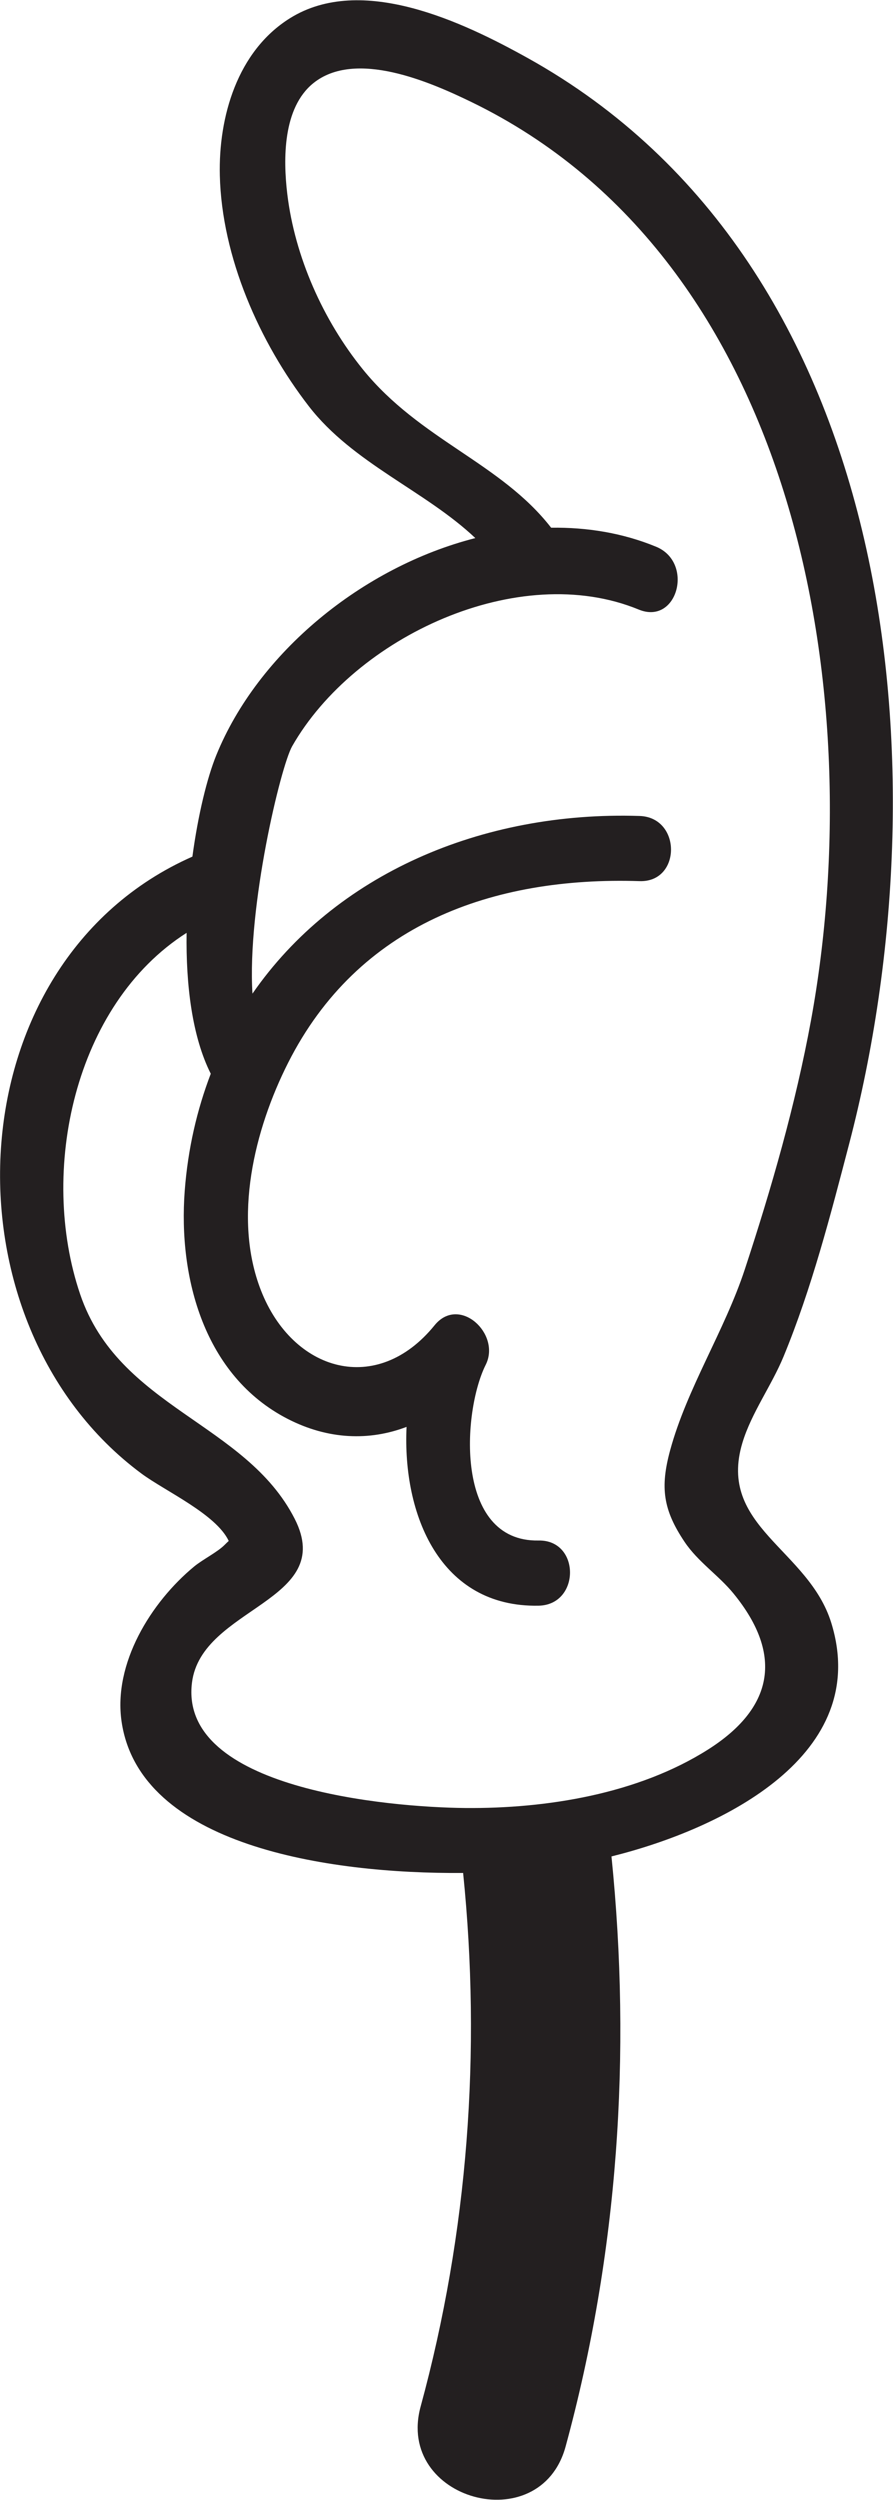 <?xml version="1.0" encoding="utf-8"?>
<svg xmlns="http://www.w3.org/2000/svg" viewBox="552.24 50.261 59.373 166.18" width="59.373px" height="166.18px" preserveAspectRatio="none"><g id="g44" transform="matrix(1.333, 0, 0, -1.333, 566.253, 121.631)"><path d="m 0,0 c -0.682,-1.785 -1.139,-3.728 -1.299,-5.841 -0.327,-4.339 0.974,-9.225 5.125,-11.365 2.039,-1.051 4.097,-1.105 5.94,-0.404 -0.207,-4.372 1.66,-9.009 6.584,-8.916 2.088,0.039 2.095,3.289 0,3.25 -4.2,-0.079 -3.801,6.438 -2.636,8.762 0.773,1.542 -1.321,3.487 -2.552,1.969 -2.87,-3.538 -7.073,-2.318 -8.658,1.74 -1.408,3.606 -0.329,8.02 1.356,11.353 3.492,6.905 10.197,9.291 17.529,9.055 2.091,-0.067 2.089,3.183 0,3.25 C 13.503,13.107 6.19,9.939 2.08,3.994 1.811,8.32 3.488,15.331 4.062,16.334 c 3.117,5.46 11.29,9.278 17.285,6.811 1.932,-0.795 2.774,2.348 0.864,3.134 -1.674,0.689 -3.446,0.972 -5.234,0.948 -2.516,3.239 -6.541,4.373 -9.395,7.9 -1.982,2.451 -3.393,5.621 -3.766,8.748 -0.208,1.747 -0.221,4.287 1.297,5.516 2.096,1.695 5.825,0.063 7.874,-0.931 16.338,-7.92 19.906,-29.678 16.951,-45.799 -0.767,-4.187 -1.973,-8.378 -3.302,-12.418 -1.008,-3.063 -2.887,-5.933 -3.725,-9.025 -0.501,-1.849 -0.352,-2.963 0.724,-4.566 0.669,-0.996 1.695,-1.661 2.439,-2.572 2.564,-3.137 1.903,-5.765 -1.267,-7.776 -3.498,-2.219 -8.063,-2.956 -12.127,-2.918 -3.8,0.037 -14.28,0.945 -13.617,6.251 0.471,3.782 7.232,4.032 5.123,8.17 -2.448,4.801 -8.776,5.523 -10.701,11.199 -2.073,6.113 -0.306,14.44 5.31,18.019 C -1.244,4.425 -0.928,1.843 0,0 m -3.458,-19.937 c 1.18,-0.875 3.721,-2.019 4.354,-3.361 -0.062,-0.056 -0.125,-0.115 -0.199,-0.19 -0.352,-0.361 -1.098,-0.732 -1.525,-1.084 -2.153,-1.779 -4.051,-4.835 -3.618,-7.75 0.912,-6.142 10.221,-7.587 17.033,-7.531 0.907,-8.911 0.248,-17.916 -2.119,-26.606 -1.271,-4.664 5.963,-6.653 7.231,-1.995 2.624,9.633 3.287,19.571 2.288,29.425 5.603,1.392 12.986,5.083 10.965,11.64 -1.136,3.688 -5.701,4.803 -4.432,8.994 0.446,1.476 1.454,2.851 2.047,4.286 1.402,3.392 2.353,7.081 3.279,10.628 4.815,18.447 2.532,43.794 -16.03,54.124 -3.245,1.806 -8.3,4.217 -11.868,1.988 -2.626,-1.64 -3.567,-4.924 -3.496,-7.84 0.1,-4.079 1.975,-8.32 4.441,-11.51 2.205,-2.85 5.812,-4.212 8.302,-6.571 C 7.557,25.269 2.354,20.993 0.276,15.884 -0.183,14.755 -0.633,12.917 -0.916,10.826 -12.896,5.529 -13.555,-12.452 -3.458,-19.937" style="fill:#231f20;fill-opacity:1;fill-rule:nonzero;stroke:none" id="path46"/></g></svg>